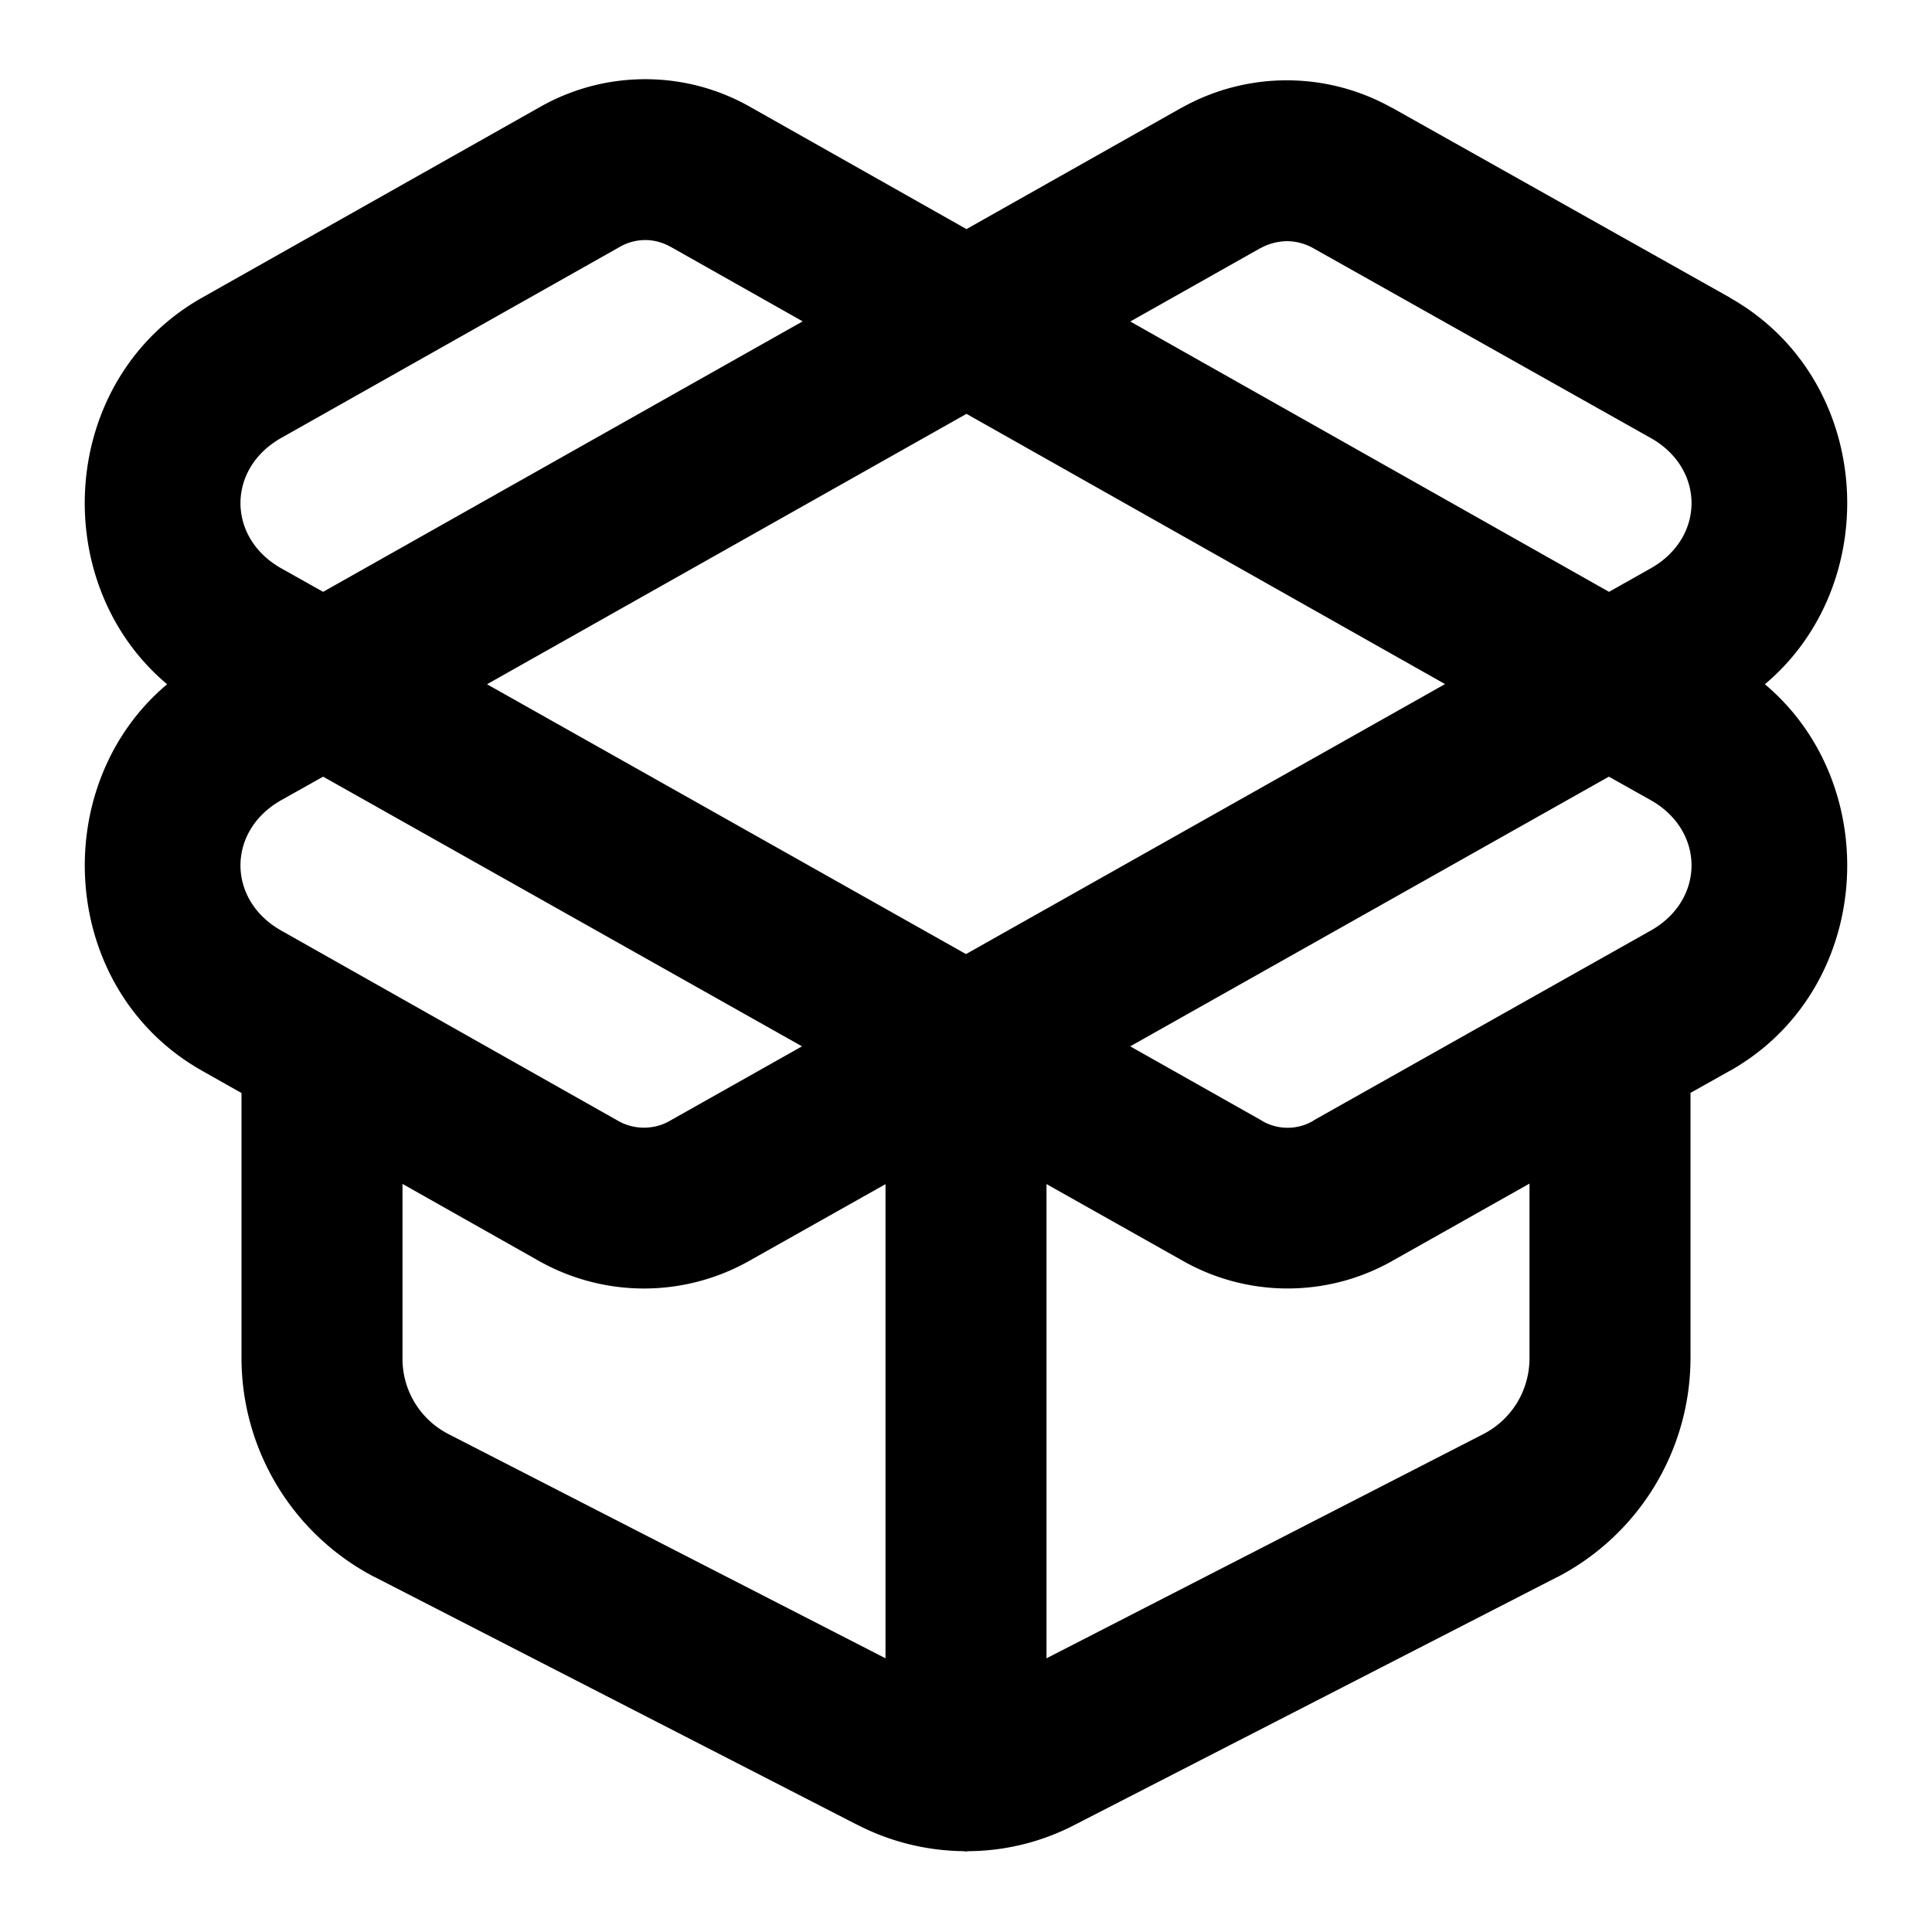 <svg xmlns="http://www.w3.org/2000/svg" width="24" height="24" viewBox="0 0 24 24"><path d="M8.016.984a2.64 2.64 0 0 0-1.313.348L2.508 3.699C.725 4.708.58 7.244 2.076 8.5c-1.495 1.256-1.351 3.792.432 4.8l.492.278v3.291a3.07 3.07 0 0 0 1.648 2.719l.006.002 5.994 3.078h.004l.002.002c.411.212.862.32 1.313.326L12 23l.025-.004a2.9 2.9 0 0 0 1.327-.328l5.994-3.078.006-.002A3.07 3.07 0 0 0 21 16.869v-3.293l.49-.275h.002c1.783-1.009 1.927-3.545.432-4.801 1.495-1.256 1.351-3.792-.432-4.8l-.002-.003-4.2-2.36h-.003a2.67 2.67 0 0 0-2.605 0h-.002l-2.674 1.509-2.68-1.514a2.63 2.63 0 0 0-1.31-.348zm0 1.998c.11 0 .219.03.318.086l.004.002 1.633.922-5.957 3.36-.522-.293c-.673-.381-.673-1.237 0-1.618l4.2-2.37.005-.003a.64.64 0 0 1 .319-.086zm7.97.014c.112 0 .225.03.326.086l4.196 2.36c.673.38.673 1.236 0 1.617l-.52.293-5.947-3.358 1.617-.912h.002a.7.7 0 0 1 .326-.086zm-3.98 2.145 5.945 3.357L12 11.852 6.05 8.5zM4.014 9.648l5.949 3.35-1.633.92-.006.004a.65.65 0 0 1-.648 0l-.004-.002-4.18-2.361c-.673-.381-.673-1.237 0-1.618zm15.972 0 .522.293c.673.381.673 1.237 0 1.618l-4.19 2.359-.006.006a.63.63 0 0 1-.634 0l-.008-.006-1.63-.92zM19 14.703v2.168c0 .398-.217.758-.57.942L13 20.6v-5.891l1.682.947a2.64 2.64 0 0 0 2.627 0zm-14 .004 1.688.953a2.66 2.66 0 0 0 2.628-.002L11 14.71v5.89l-5.43-2.786A1.05 1.05 0 0 1 5 16.87z"/></svg>